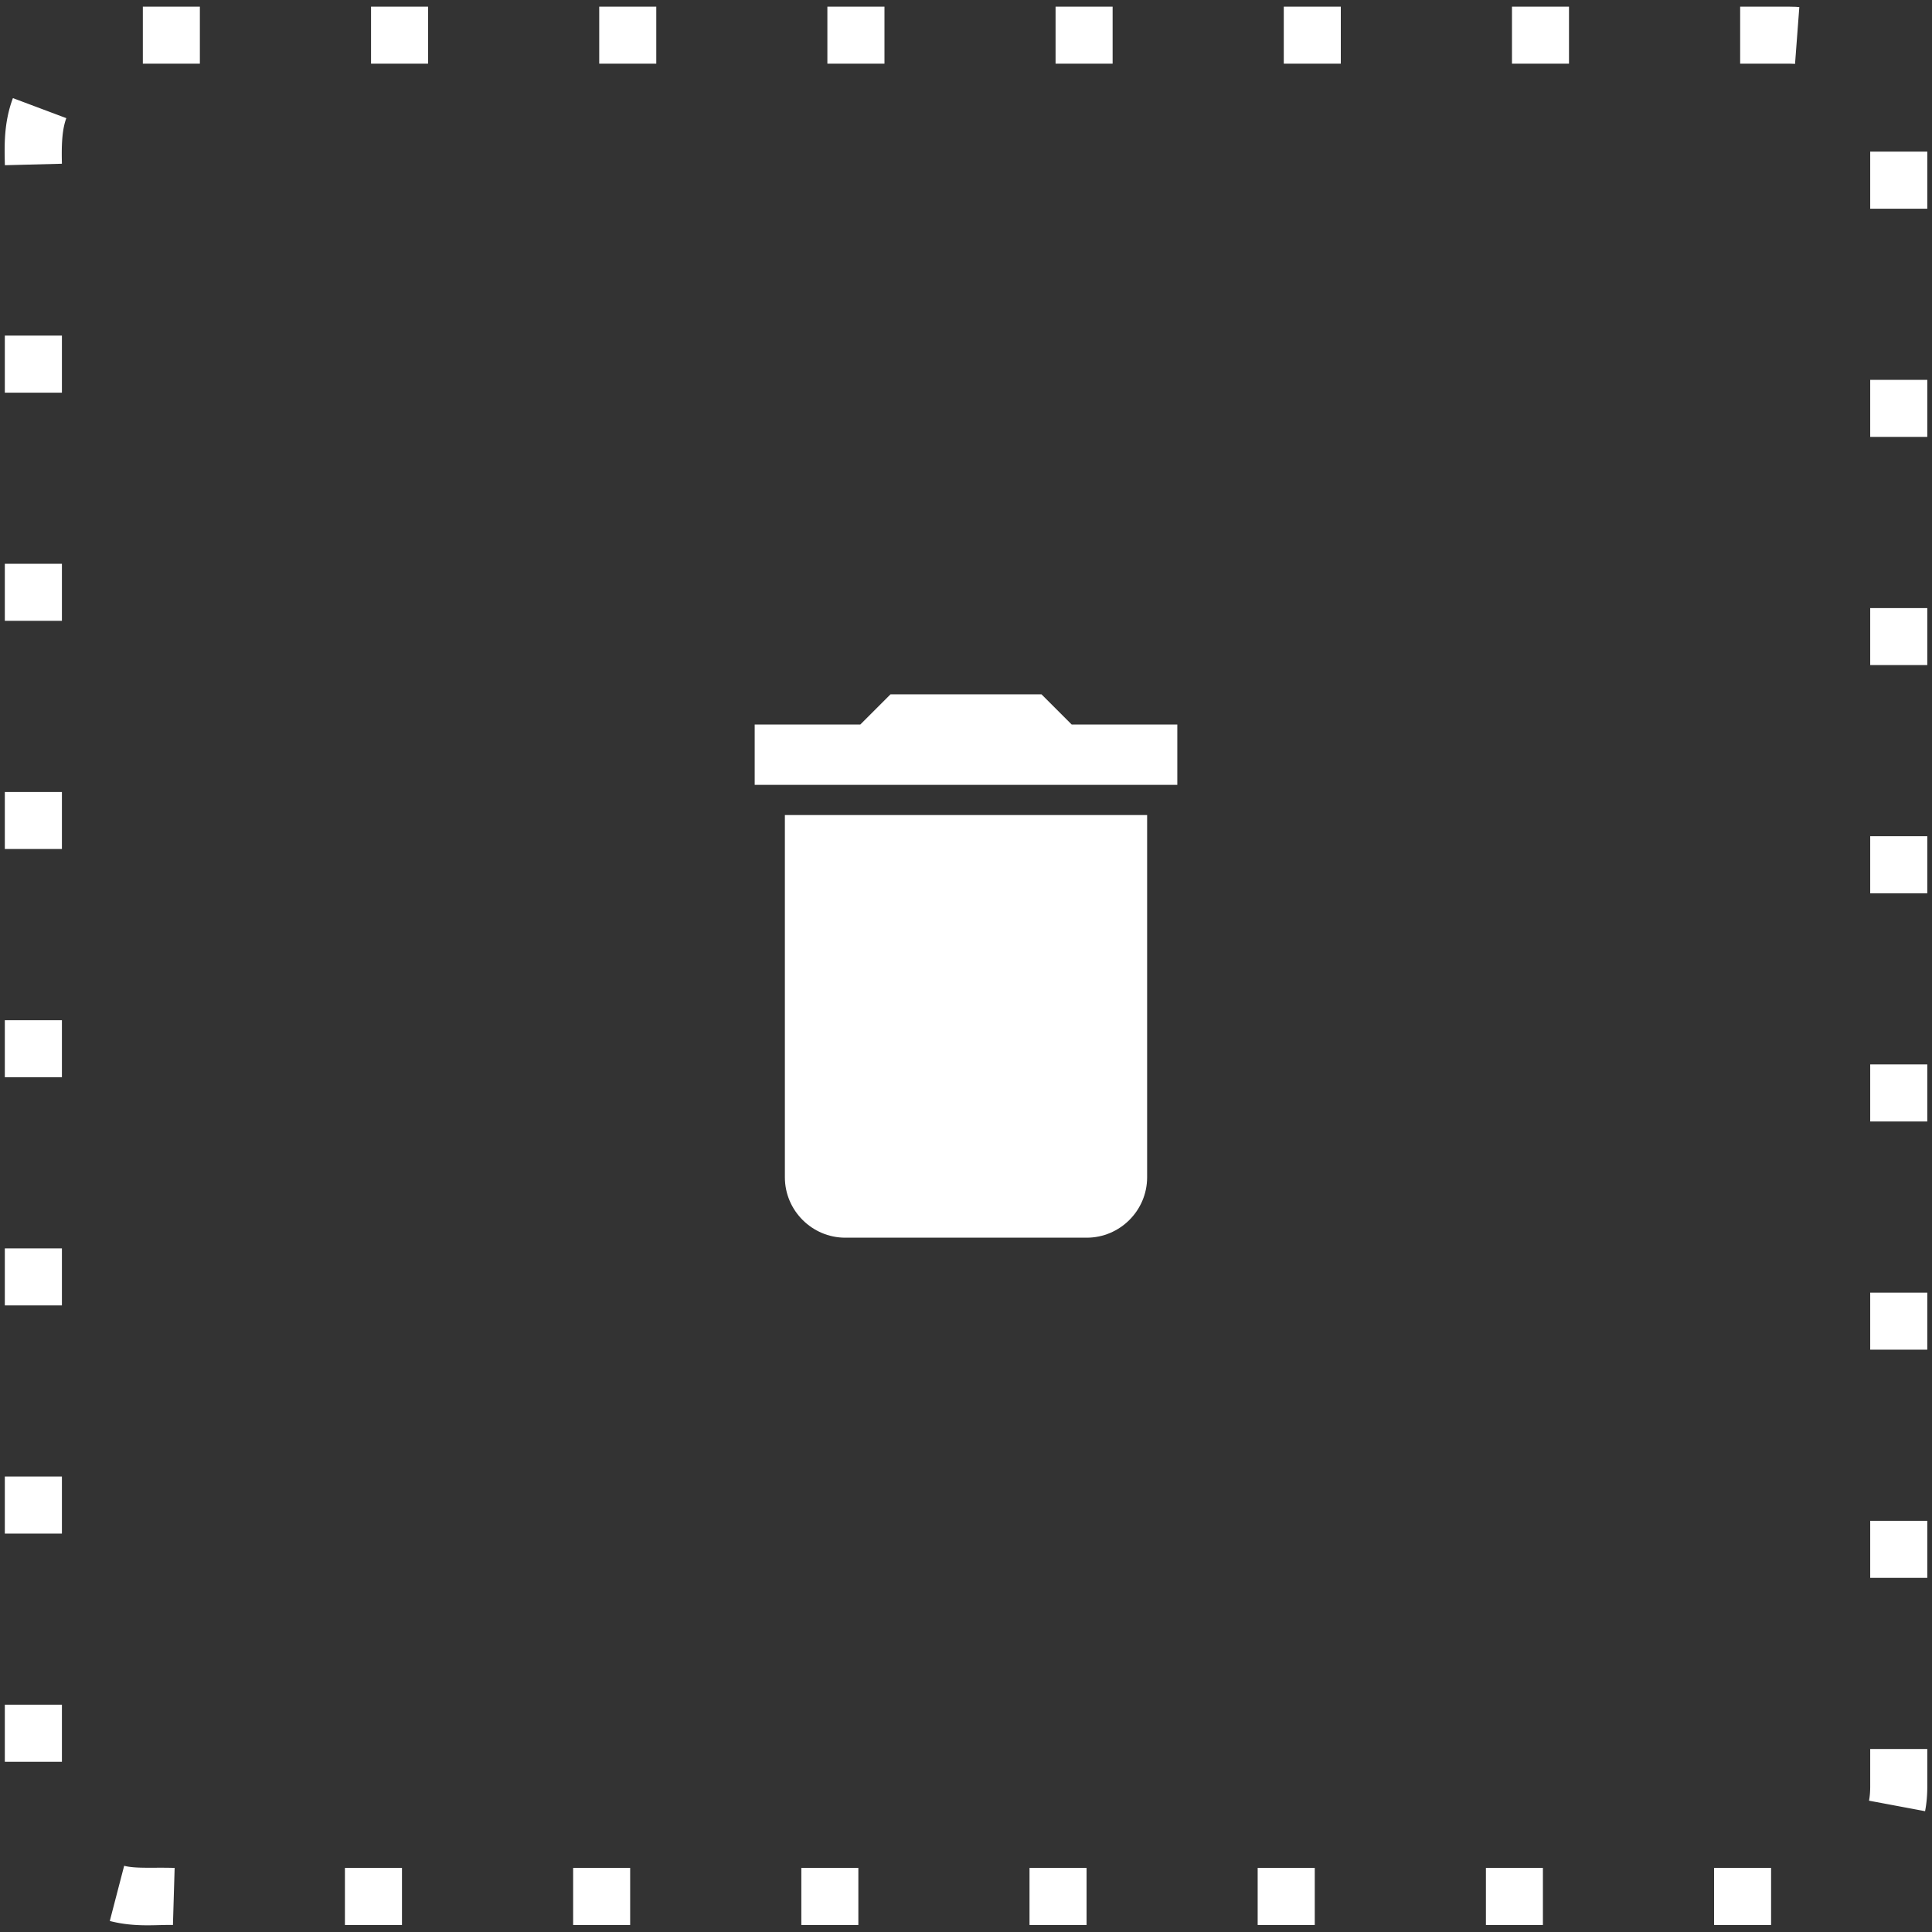 <?xml version="1.0" encoding="utf-8"?>
<svg width="64" height="64" viewBox="0 0 64 64" version="1.1" id="svg837" xmlns="http://www.w3.org/2000/svg">
  <rect x="0" y="0" width="64" height="64" fill="#333333" stroke="none"/>
  <path id="path844" d="M 4.732 0.221 L 4.732 2.109 L 6.621 2.109 L 6.621 0.221 L 4.732 0.221 z M 12.291 0.221 L 12.291 2.109 L 14.18 2.109 L 14.18 0.221 L 12.291 0.221 z M 19.85 0.221 L 19.85 2.109 L 21.74 2.109 L 21.74 0.221 L 19.85 0.221 z M 27.408 0.221 L 27.408 2.109 L 29.299 2.109 L 29.299 0.221 L 27.408 0.221 z M 34.967 0.221 L 34.967 2.109 L 36.857 2.109 L 36.857 0.221 L 34.967 0.221 z M 42.527 0.221 L 42.527 2.109 L 44.416 2.109 L 44.416 0.221 L 42.527 0.221 z M 50.086 0.221 L 50.086 2.109 L 51.975 2.109 L 51.975 0.221 L 50.086 0.221 z M 57.645 0.221 L 57.645 2.109 L 59.26 2.109 L 59.412 2.113 L 59.463 2.117 L 59.605 0.234 L 59.531 0.229 A 0.945 0.945 0 0 0 59.482 0.225 L 59.297 0.221 A 0.945 0.945 0 0 0 59.273 0.221 L 57.645 0.221 z M 0.428 3.25 C 0.125 4.056 0.145 4.83 0.162 5.473 L 2.051 5.424 C 2.035 4.813 2.053 4.299 2.197 3.914 L 0.428 3.25 z M 61.953 5.023 L 61.953 6.914 L 63.844 6.914 L 63.844 5.023 L 61.953 5.023 z M 0.16 11.117 L 0.16 13.008 L 2.051 13.008 L 2.051 11.117 L 0.16 11.117 z M 61.953 12.584 L 61.953 14.473 L 63.844 14.473 L 63.844 12.584 L 61.953 12.584 z M 0.16 18.676 L 0.16 20.566 L 2.051 20.566 L 2.051 18.676 L 0.16 18.676 z M 61.953 20.143 L 61.953 22.031 L 63.844 22.031 L 63.844 20.143 L 61.953 20.143 z M 0.16 26.236 L 0.16 28.125 L 2.051 28.125 L 2.051 26.236 L 0.16 26.236 z M 61.953 27.701 L 61.953 29.592 L 63.844 29.592 L 63.844 27.701 L 61.953 27.701 z M 0.16 33.795 L 0.16 35.684 L 2.051 35.684 L 2.051 33.795 L 0.16 33.795 z M 61.953 35.26 L 61.953 37.15 L 63.844 37.15 L 63.844 35.26 L 61.953 35.26 z M 0.16 41.354 L 0.16 43.244 L 2.051 43.244 L 2.051 41.354 L 0.16 41.354 z M 61.953 42.82 L 61.953 44.709 L 63.844 44.709 L 63.844 42.82 L 61.953 42.82 z M 0.16 48.912 L 0.16 50.803 L 2.051 50.803 L 2.051 48.912 L 0.16 48.912 z M 61.953 50.379 L 61.953 52.268 L 63.844 52.268 L 63.844 50.379 L 61.953 50.379 z M 0.16 56.471 L 0.16 58.361 L 2.051 58.361 L 2.051 56.471 L 0.16 56.471 z M 61.953 57.938 L 61.953 59.197 C 61.952 59.363 61.939 59.517 61.914 59.65 L 63.771 59.998 C 63.824 59.72 63.843 59.453 63.844 59.201 A 0.945 0.945 0 0 0 63.844 59.197 L 63.844 57.938 L 61.953 57.938 z M 4.113 61.807 L 3.637 63.635 C 4.478 63.854 5.203 63.752 5.729 63.768 L 5.785 61.877 C 5.064 61.855 4.498 61.907 4.113 61.807 z M 11.426 61.877 L 11.426 63.768 L 13.316 63.768 L 13.316 61.877 L 11.426 61.877 z M 18.986 61.877 L 18.986 63.768 L 20.875 63.768 L 20.875 61.877 L 18.986 61.877 z M 26.545 61.877 L 26.545 63.768 L 28.434 63.768 L 28.434 61.877 L 26.545 61.877 z M 34.104 61.877 L 34.104 63.768 L 35.994 63.768 L 35.994 61.877 L 34.104 61.877 z M 41.662 61.877 L 41.662 63.768 L 43.553 63.768 L 43.553 61.877 L 41.662 61.877 z M 49.223 61.877 L 49.223 63.768 L 51.111 63.768 L 51.111 61.877 L 49.223 61.877 z M 56.781 61.877 L 56.781 63.768 L 58.67 63.768 L 58.67 61.877 L 56.781 61.877 z " style="color:#000000;font-style:normal;font-variant:normal;font-weight:normal;font-stretch:normal;font-size:medium;line-height:normal;font-family:sans-serif;font-variant-ligatures:normal;font-variant-position:normal;font-variant-caps:normal;font-variant-numeric:normal;font-variant-alternates:normal;font-variant-east-asian:normal;font-feature-settings:normal;font-variation-settings:normal;text-indent:0;text-align:start;text-decoration:none;text-decoration-line:none;text-decoration-style:solid;text-decoration-color:#000000;letter-spacing:normal;word-spacing:normal;text-transform:none;writing-mode:lr-tb;direction:ltr;text-orientation:mixed;dominant-baseline:auto;baseline-shift:baseline;text-anchor:start;white-space:normal;shape-padding:0;shape-margin:0;inline-size:0;clip-rule:nonzero;display:inline;overflow:visible;visibility:visible;isolation:auto;mix-blend-mode:normal;color-interpolation:sRGB;color-interpolation-filters:linearRGB;solid-color:#000000;solid-opacity:1;vector-effect:none;fill:#ffffff;fill-opacity:1;fill-rule:nonzero;stroke:none;stroke-width:1.89;stroke-linecap:butt;stroke-linejoin:round;stroke-miterlimit:4;stroke-dasharray:1.89, 5.669;stroke-dashoffset:0;stroke-opacity:1;filter-blend-mode:normal;filter-gaussianBlur-deviation:0;color-rendering:auto;image-rendering:auto;shape-rendering:auto;text-rendering:auto;enable-background:accumulate;stop-color:#000000;stop-opacity:1;opacity:1"/>
  <path d="M 26 39 C 26 40.1 26.9 41 28 41 L 36 41 C 37.1 41 38 40.1 38 39 L 38 27 L 26 27 L 26 39 Z M 39 24 L 35.5 24 L 34.5 23 L 29.5 23 L 28.5 24 L 25 24 L 25 26 L 39 26 L 39 24 Z" style="fill: rgb(255, 255, 255);"/>
</svg>